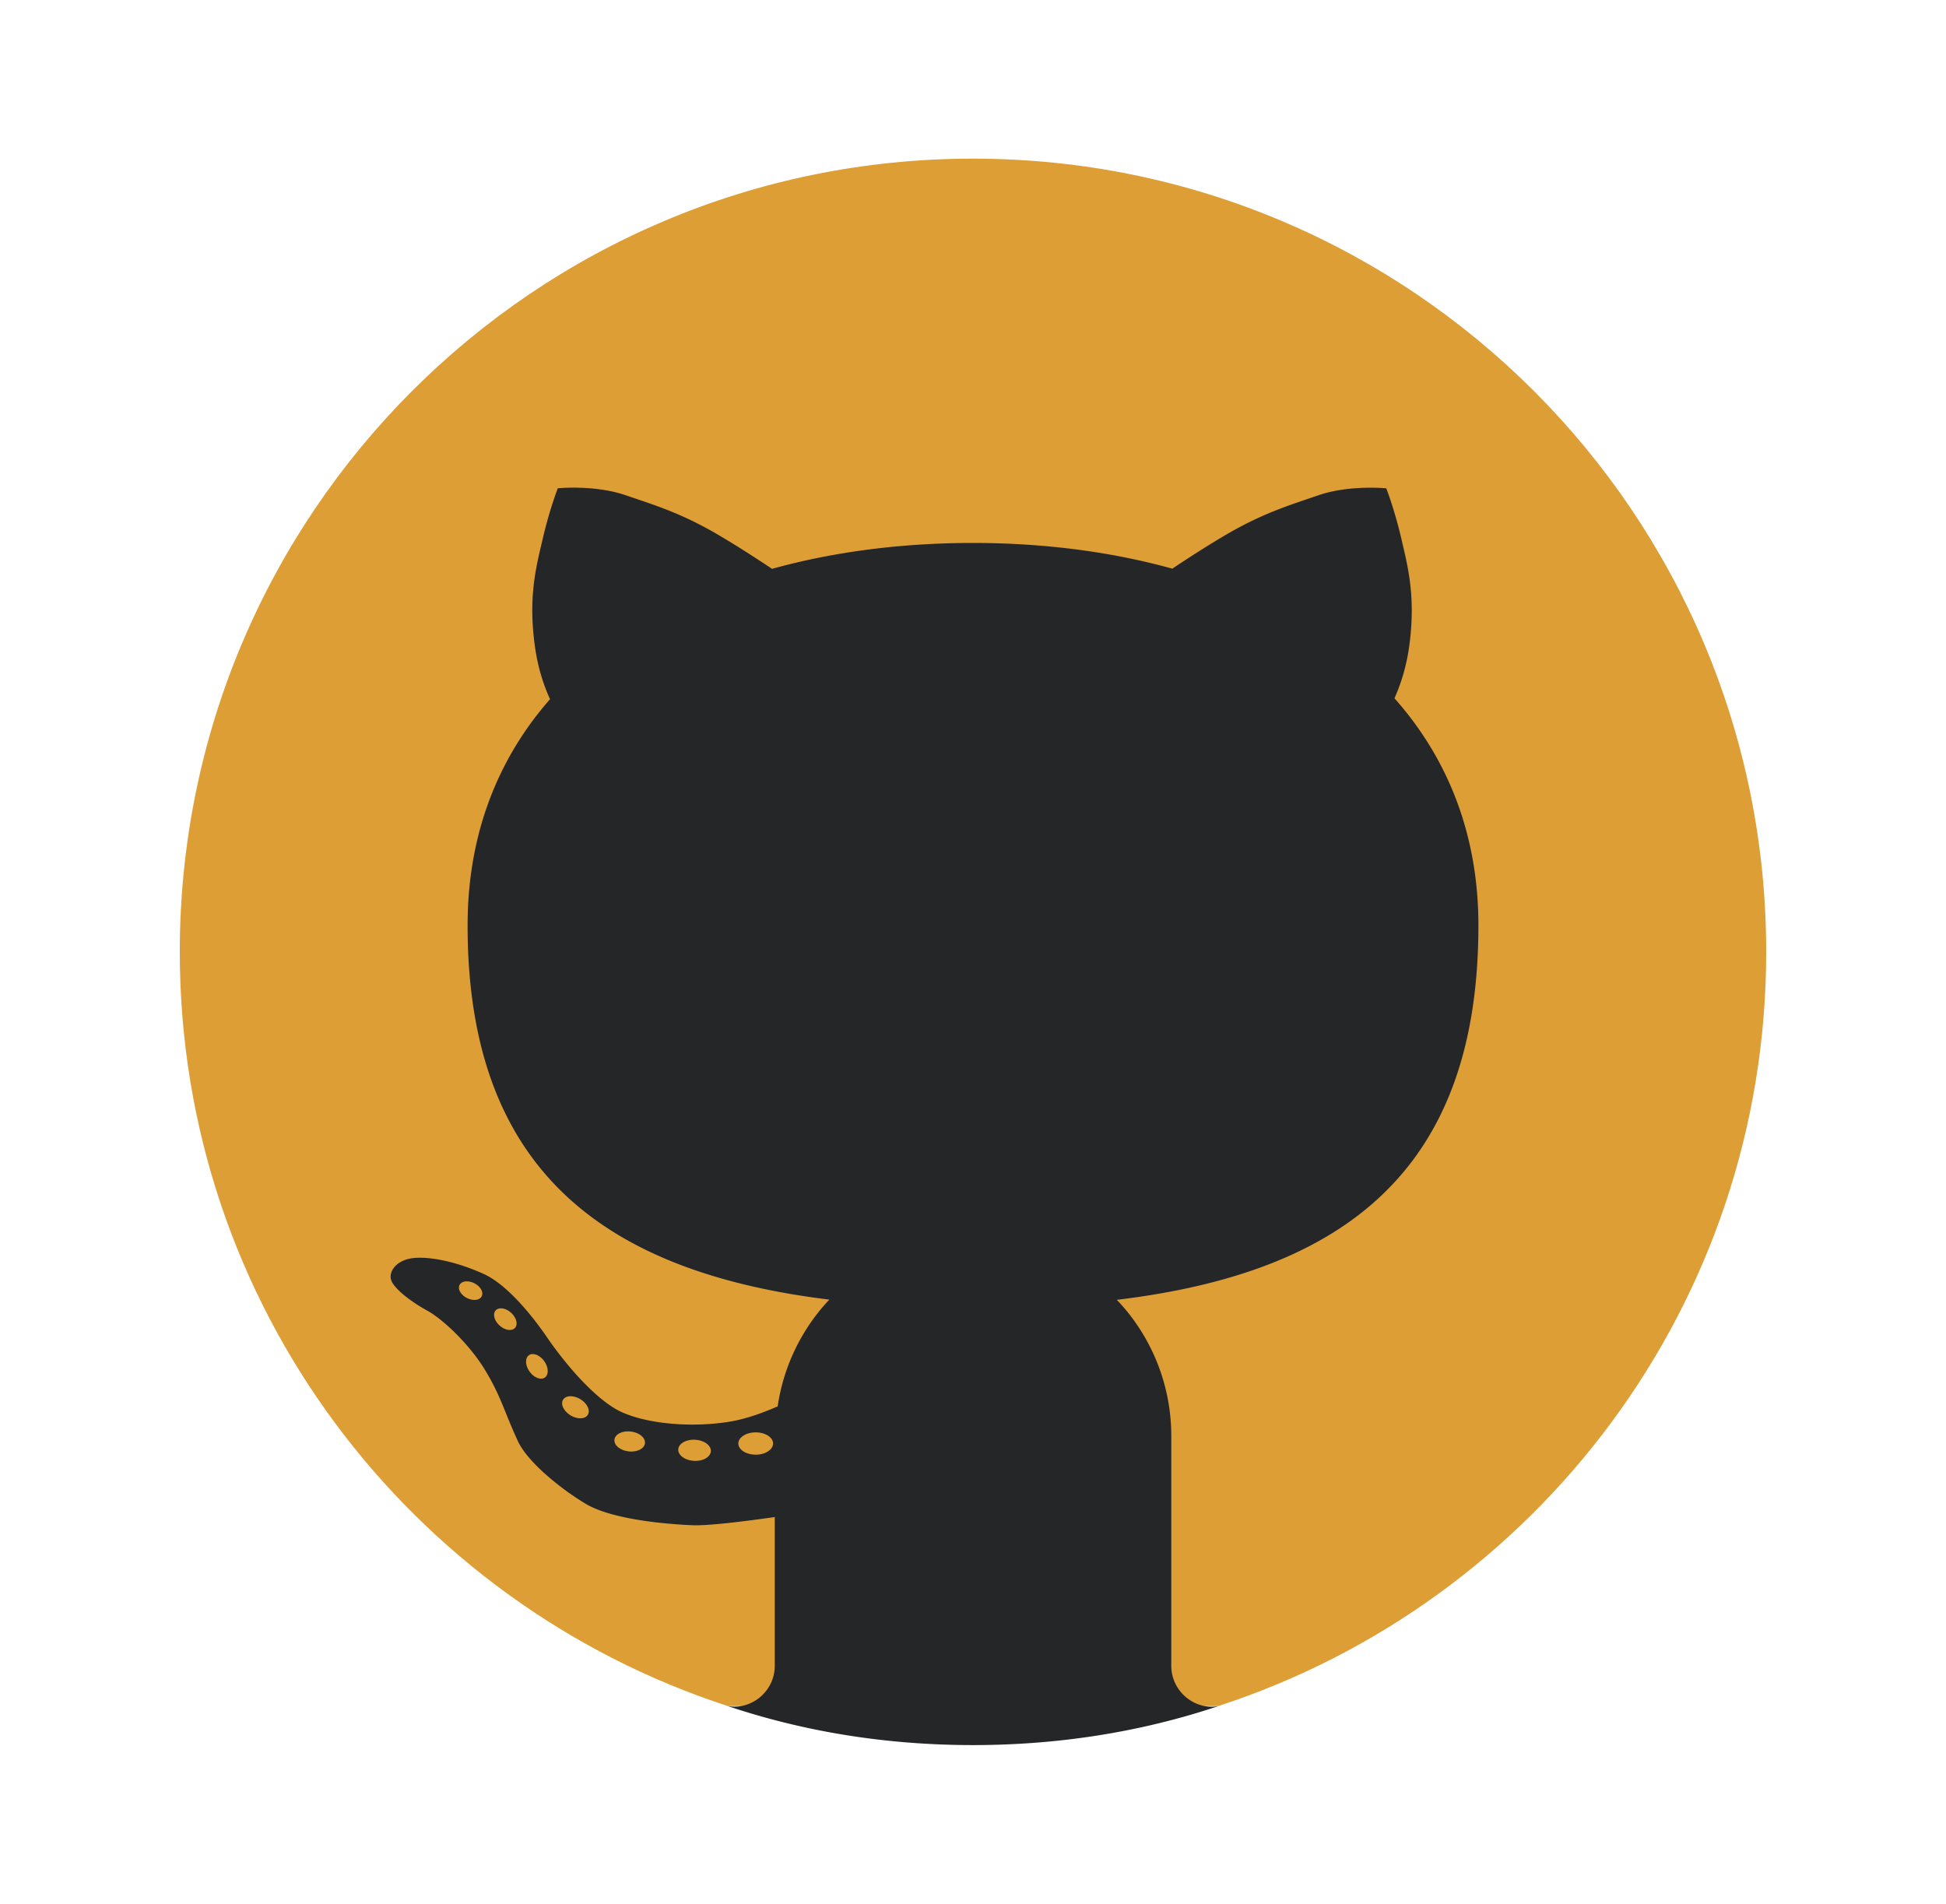 <svg xmlns="http://www.w3.org/2000/svg" width="46" height="45" fill="none"><path fill="#DE9E36" d="M23 3.75c-10.356 0-18.75 8.394-18.75 18.75 0 8.332 5.438 15.385 12.956 17.828h11.588C36.312 37.885 41.75 30.831 41.75 22.5c0-10.356-8.394-18.75-18.75-18.75Z"/><path fill="#242628" d="M34.947 21.876c0-2.166-.733-3.962-1.984-5.37.136-.305.277-.714.348-1.228.16-1.171-.03-1.875-.19-2.563-.162-.688-.352-1.172-.352-1.172s-.865-.088-1.597.162-1.362.44-2.27.981c-.425.253-.853.53-1.191.756-1.447-.401-3.038-.608-4.711-.608-1.688 0-3.293.208-4.75.612-.34-.226-.77-.506-1.198-.76-.908-.543-1.538-.733-2.27-.982-.732-.25-1.597-.162-1.597-.162s-.19.484-.351 1.172c-.162.688-.352 1.392-.19 2.563.072.527.218.944.358 1.25-1.229 1.4-1.949 3.185-1.949 5.348 0 5.609 3.03 8.17 8.551 8.845a4.66 4.66 0 0 0-1.221 2.523c-.363.16-.781.31-1.183.37-1.035.156-2.13 0-2.656-.313-.527-.312-1.152-1.015-1.621-1.7-.396-.577-.967-1.248-1.484-1.484-.684-.312-1.348-.43-1.719-.371-.371.06-.546.332-.468.528.077.195.449.488.84.703.39.215.996.8 1.348 1.367.392.632.468.996.8 1.718.234.508 1.033 1.143 1.602 1.484.488.294 1.464.46 2.52.508.364.017 1.226-.09 1.952-.193v3.516c0 .599-.548 1.055-1.116.95 1.823.613 3.77.924 5.802.924 2.03 0 3.978-.311 5.803-.922-.567.104-1.116-.352-1.116-.951v-5.441a4.66 4.66 0 0 0-1.287-3.211c5.48-.658 8.547-3.158 8.547-8.85Zm-23.91 8.806c-.145-.074-.223-.211-.174-.308.049-.096.206-.114.35-.04.145.074.223.21.174.307-.049.097-.206.115-.35.04Zm1.136.707c-.076.083-.24.057-.365-.058-.126-.114-.166-.274-.09-.357.076-.082.24-.056.365.058.125.115.166.275.09.357Zm.707 1.172c-.096.068-.258.005-.362-.14-.104-.146-.11-.32-.015-.387s.258-.004.362.141c.103.145.11.319.015.386Zm1.015.882c-.065.105-.248.11-.41.012-.16-.099-.24-.264-.175-.369.065-.105.248-.11.41-.011.16.098.24.263.175.368Zm.96.864c-.2-.025-.348-.15-.33-.279.015-.129.19-.213.39-.189.199.024.347.15.33.279-.016.128-.19.213-.39.189Zm1.548.224c-.213-.012-.379-.134-.37-.271.008-.137.187-.24.4-.227.213.012.379.134.37.271-.008.138-.187.24-.4.227Zm1.46-.146c-.226 0-.41-.118-.41-.264 0-.145.184-.263.41-.263.227 0 .411.118.411.263 0 .146-.185.264-.41.264Z"/></svg>